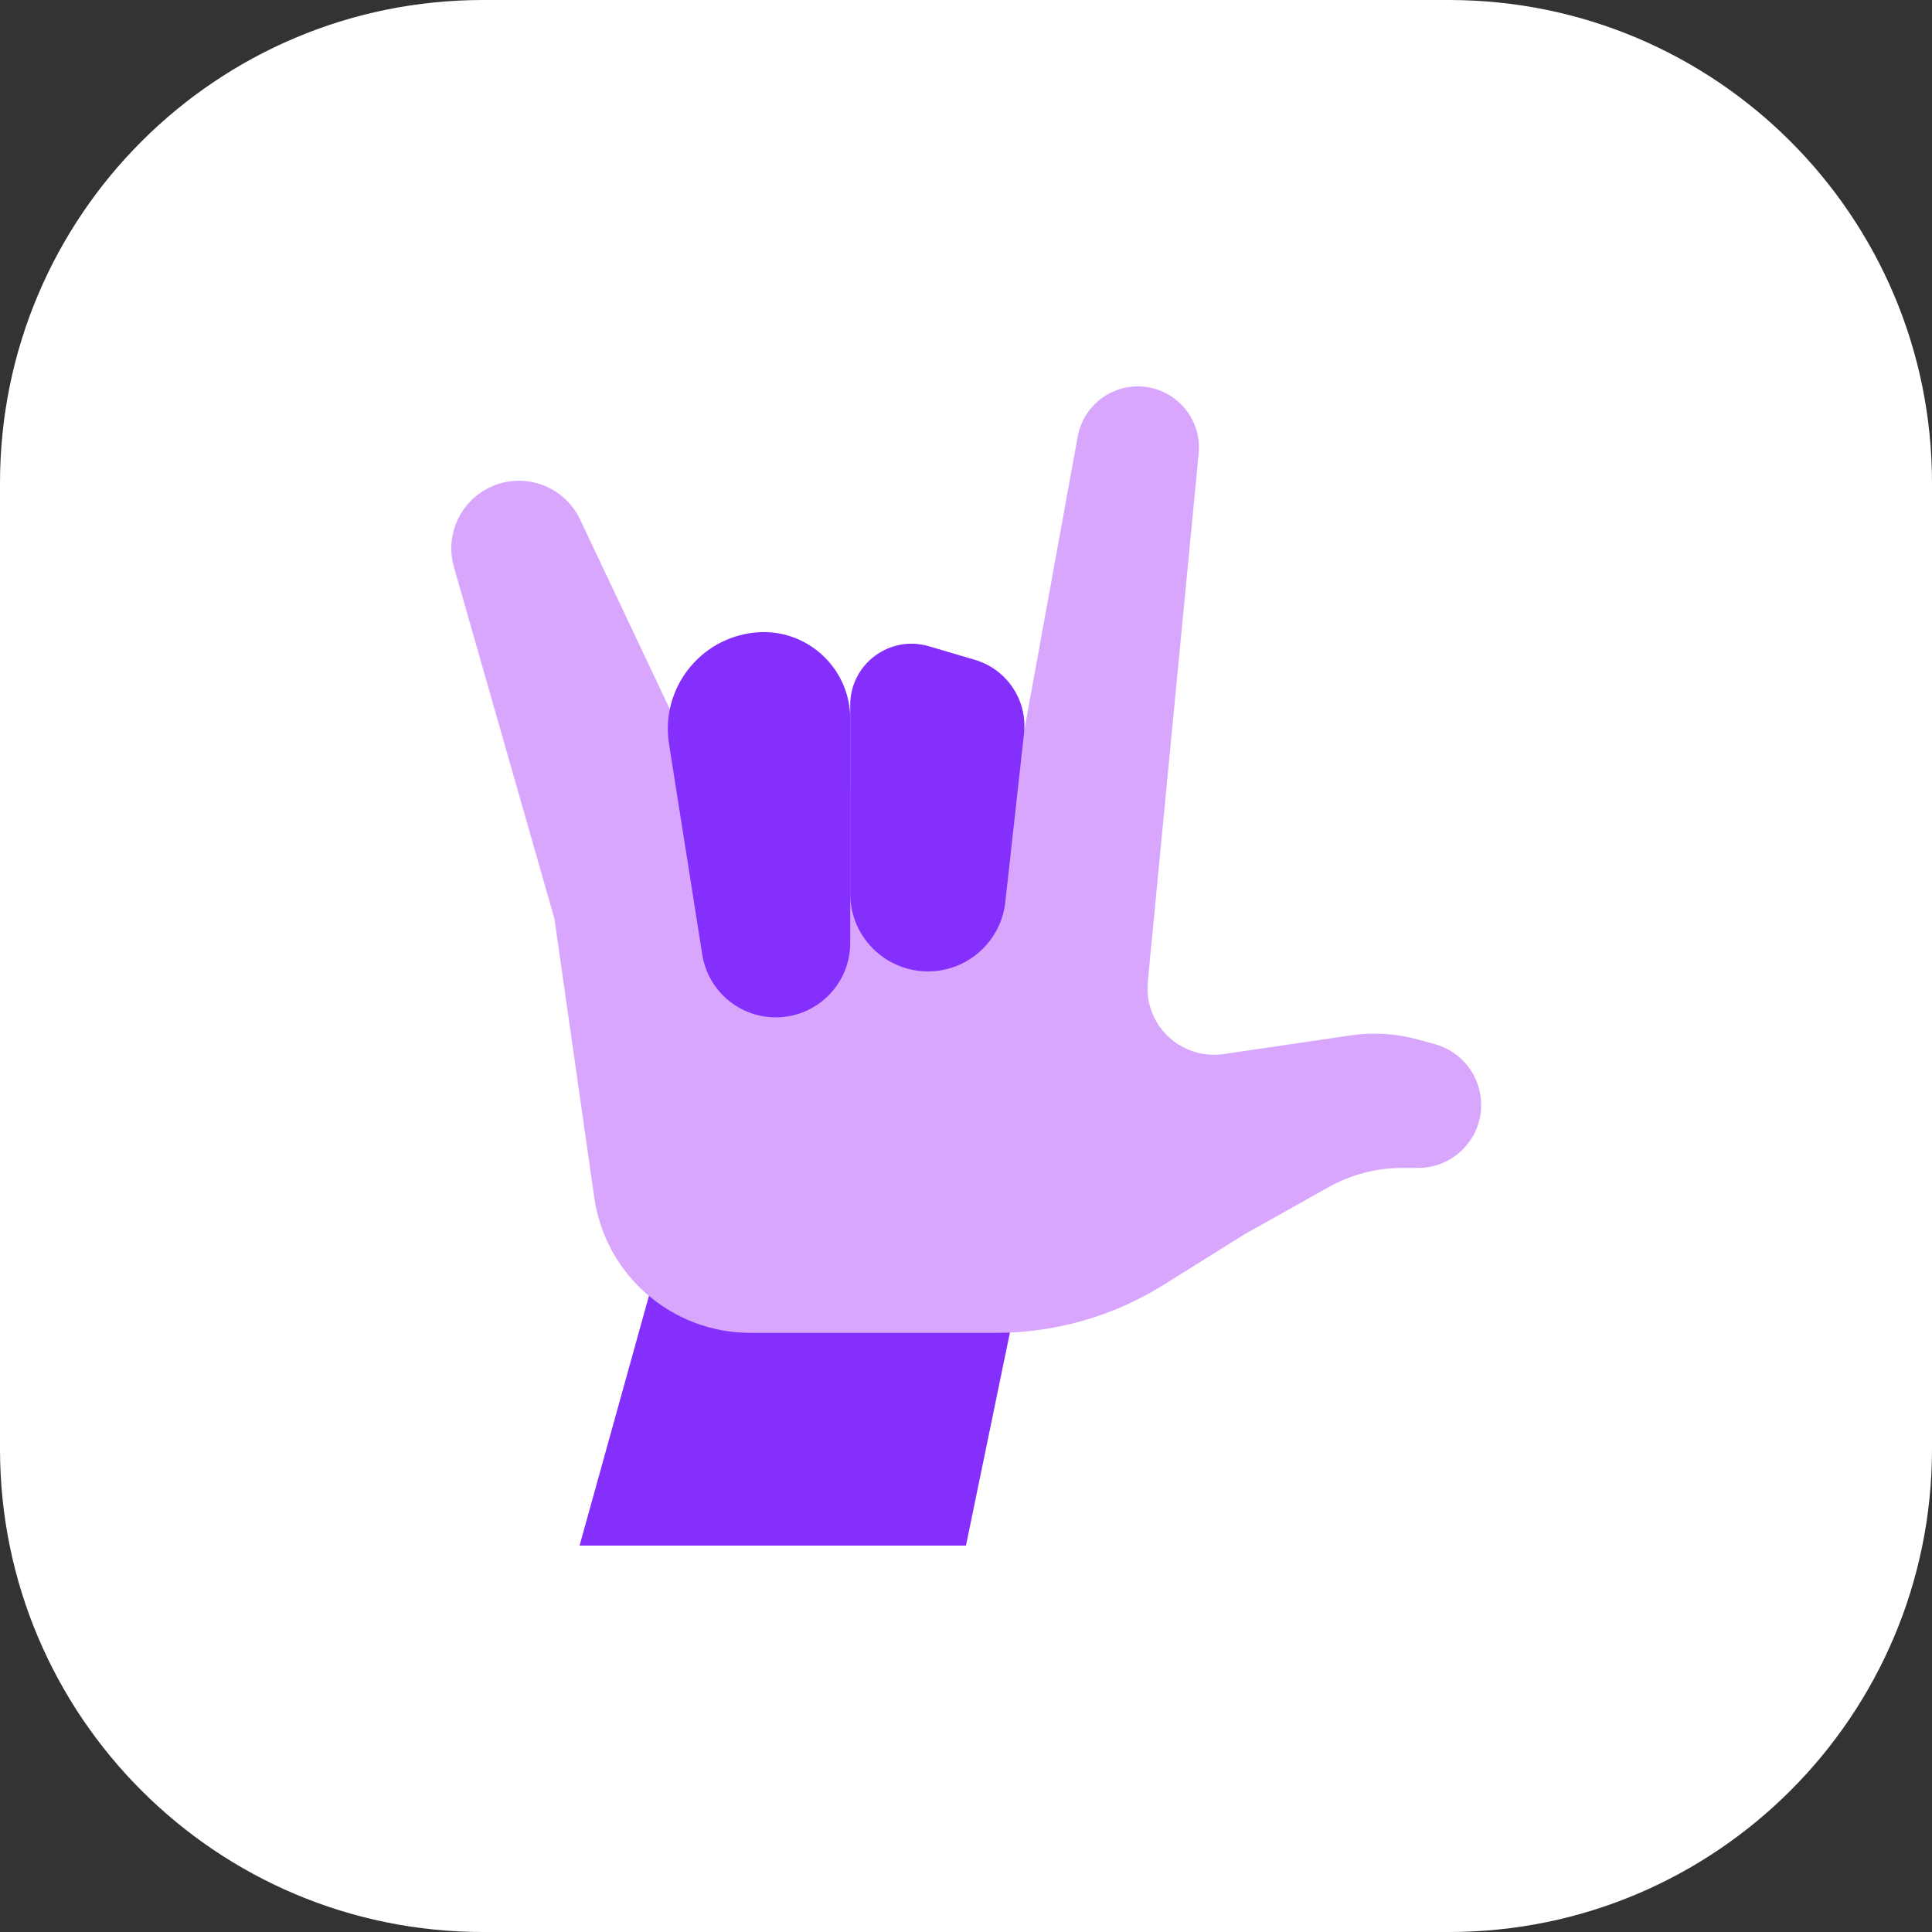 <svg width="60" height="60" viewBox="0 0 60 60" fill="none" xmlns="http://www.w3.org/2000/svg">
<rect x="0" y="0" width="60" height="60" fill="#333333" stroke="none"/>
<path d="M0 15C0 6.716 6.716 0 15 0H45C53.284 0 60 6.716 60 15V45C60 53.284 53.284 60 45 60H15C6.716 60 0 53.284 0 45V15Z" fill="white"/>
<path d="M20.499 39L31.752 39.5L29.999 48H17.999L20.499 39Z" fill="#842FFB"/>
<path d="M21.5 23.5L18.015 16.133C17.56 15.172 16.46 14.702 15.452 15.038C14.385 15.394 13.788 16.526 14.097 17.608L17.219 28.534L18.455 37.187C18.799 39.6 20.866 41.393 23.304 41.393H30.942C32.778 41.393 34.578 40.877 36.135 39.904L38.651 38.331L41.26 36.868C41.958 36.477 42.745 36.271 43.546 36.271H44.042C45.123 36.271 45.999 35.395 45.999 34.314C45.999 33.432 45.409 32.659 44.558 32.426L44.029 32.282C43.35 32.096 42.64 32.053 41.944 32.155L38.001 32.735C37.625 32.791 37.241 32.741 36.892 32.592C36.063 32.24 35.558 31.391 35.645 30.494L37.226 14.08C37.333 12.965 36.457 12 35.336 12C34.419 12 33.633 12.656 33.469 13.559L31.303 25.472L21.5 23.5Z" fill="#D9A6FD"/>
<path d="M20.777 23.104C20.507 21.398 21.728 19.816 23.447 19.644C25.03 19.485 26.404 20.729 26.404 22.32V29.284C26.404 30.56 25.369 31.595 24.092 31.595C22.955 31.595 21.987 30.768 21.809 29.644L20.777 23.104Z" fill="#842FFB"/>
<path d="M26.404 21.896C26.404 20.624 27.628 19.709 28.848 20.07L30.277 20.492C31.274 20.786 31.916 21.752 31.801 22.784L31.22 28.019C31.092 29.169 30.166 30.067 29.013 30.16C27.607 30.273 26.404 29.163 26.404 27.753V21.896Z" fill="#842FFB"/>
</svg>
